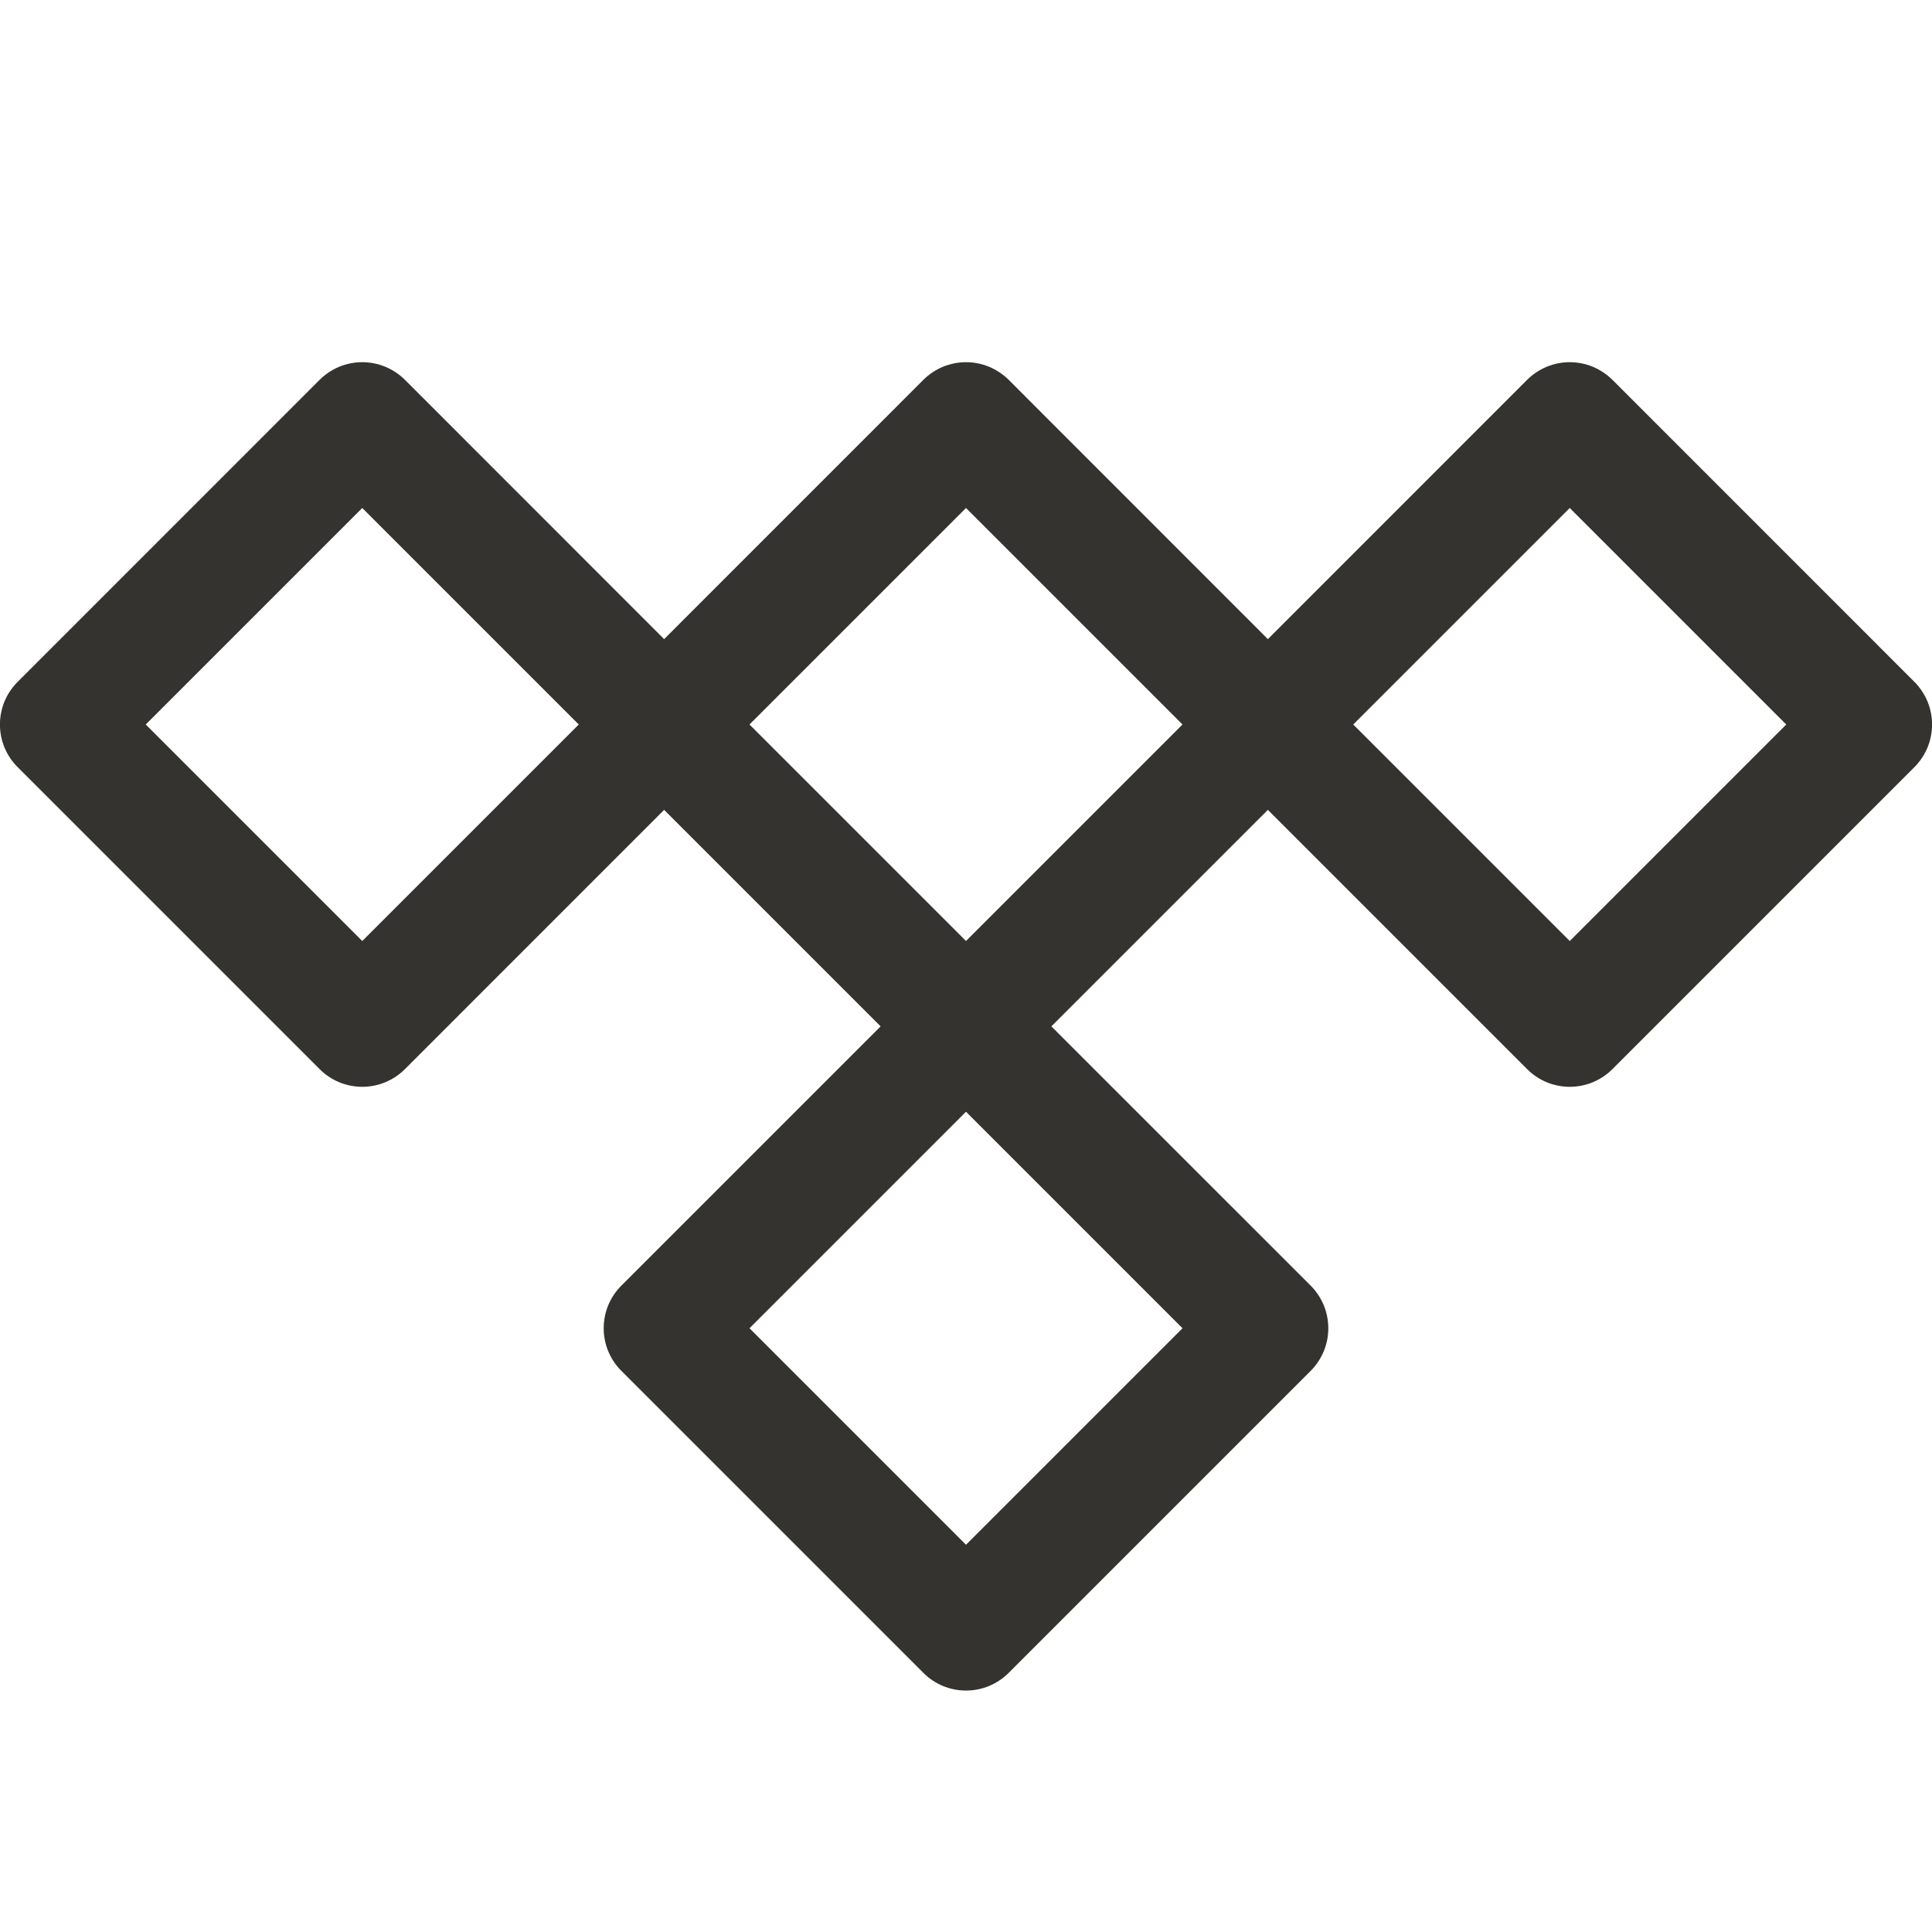 <svg width="32" height="32" viewBox="0 0 32 32" fill="none" xmlns="http://www.w3.org/2000/svg">
<path d="M31.708 11.293L26.708 6.292C26.615 6.2 26.504 6.126 26.383 6.075C26.262 6.025 26.131 5.999 26 5.999C25.869 5.999 25.738 6.025 25.617 6.075C25.496 6.126 25.385 6.2 25.293 6.292L21 10.586L16.708 6.292C16.615 6.2 16.504 6.126 16.383 6.075C16.262 6.025 16.131 5.999 16 5.999C15.869 5.999 15.739 6.025 15.617 6.075C15.496 6.126 15.385 6.2 15.293 6.292L11 10.586L6.708 6.292C6.615 6.2 6.504 6.126 6.383 6.075C6.262 6.025 6.131 5.999 6 5.999C5.869 5.999 5.739 6.025 5.617 6.075C5.496 6.126 5.385 6.2 5.293 6.292L0.293 11.293C0.2 11.385 0.126 11.496 0.075 11.617C0.025 11.739 -0.001 11.869 -0.001 12C-0.001 12.131 0.025 12.261 0.075 12.383C0.126 12.504 0.2 12.615 0.293 12.707L5.293 17.707C5.385 17.8 5.496 17.874 5.617 17.925C5.739 17.975 5.869 18.001 6 18.001C6.131 18.001 6.262 17.975 6.383 17.925C6.504 17.874 6.615 17.8 6.708 17.707L11 13.414L14.586 17L10.293 21.293C10.2 21.385 10.126 21.496 10.075 21.617C10.025 21.738 9.999 21.869 9.999 22C9.999 22.131 10.025 22.262 10.075 22.383C10.126 22.504 10.2 22.615 10.293 22.707L15.293 27.707C15.385 27.8 15.496 27.874 15.617 27.925C15.739 27.975 15.869 28.001 16 28.001C16.131 28.001 16.262 27.975 16.383 27.925C16.504 27.874 16.615 27.8 16.708 27.707L21.708 22.707C21.8 22.615 21.874 22.504 21.925 22.383C21.975 22.262 22.001 22.131 22.001 22C22.001 21.869 21.975 21.738 21.925 21.617C21.874 21.496 21.8 21.385 21.708 21.293L17.414 17L21 13.414L25.293 17.707C25.385 17.8 25.496 17.874 25.617 17.925C25.738 17.975 25.869 18.001 26 18.001C26.131 18.001 26.262 17.975 26.383 17.925C26.504 17.874 26.615 17.8 26.708 17.707L31.708 12.707C31.8 12.615 31.874 12.504 31.925 12.383C31.975 12.261 32.001 12.131 32.001 12C32.001 11.869 31.975 11.739 31.925 11.617C31.874 11.496 31.8 11.385 31.708 11.293ZM6 15.586L2.414 12L6 8.414L9.586 12L6 15.586ZM16 25.586L12.414 22L16 18.414L19.586 22L16 25.586ZM16 15.586L12.414 12L16 8.414L19.586 12L16 15.586ZM26 15.586L22.414 12L26 8.414L29.586 12L26 15.586Z" fill="#343330"/>
</svg>
